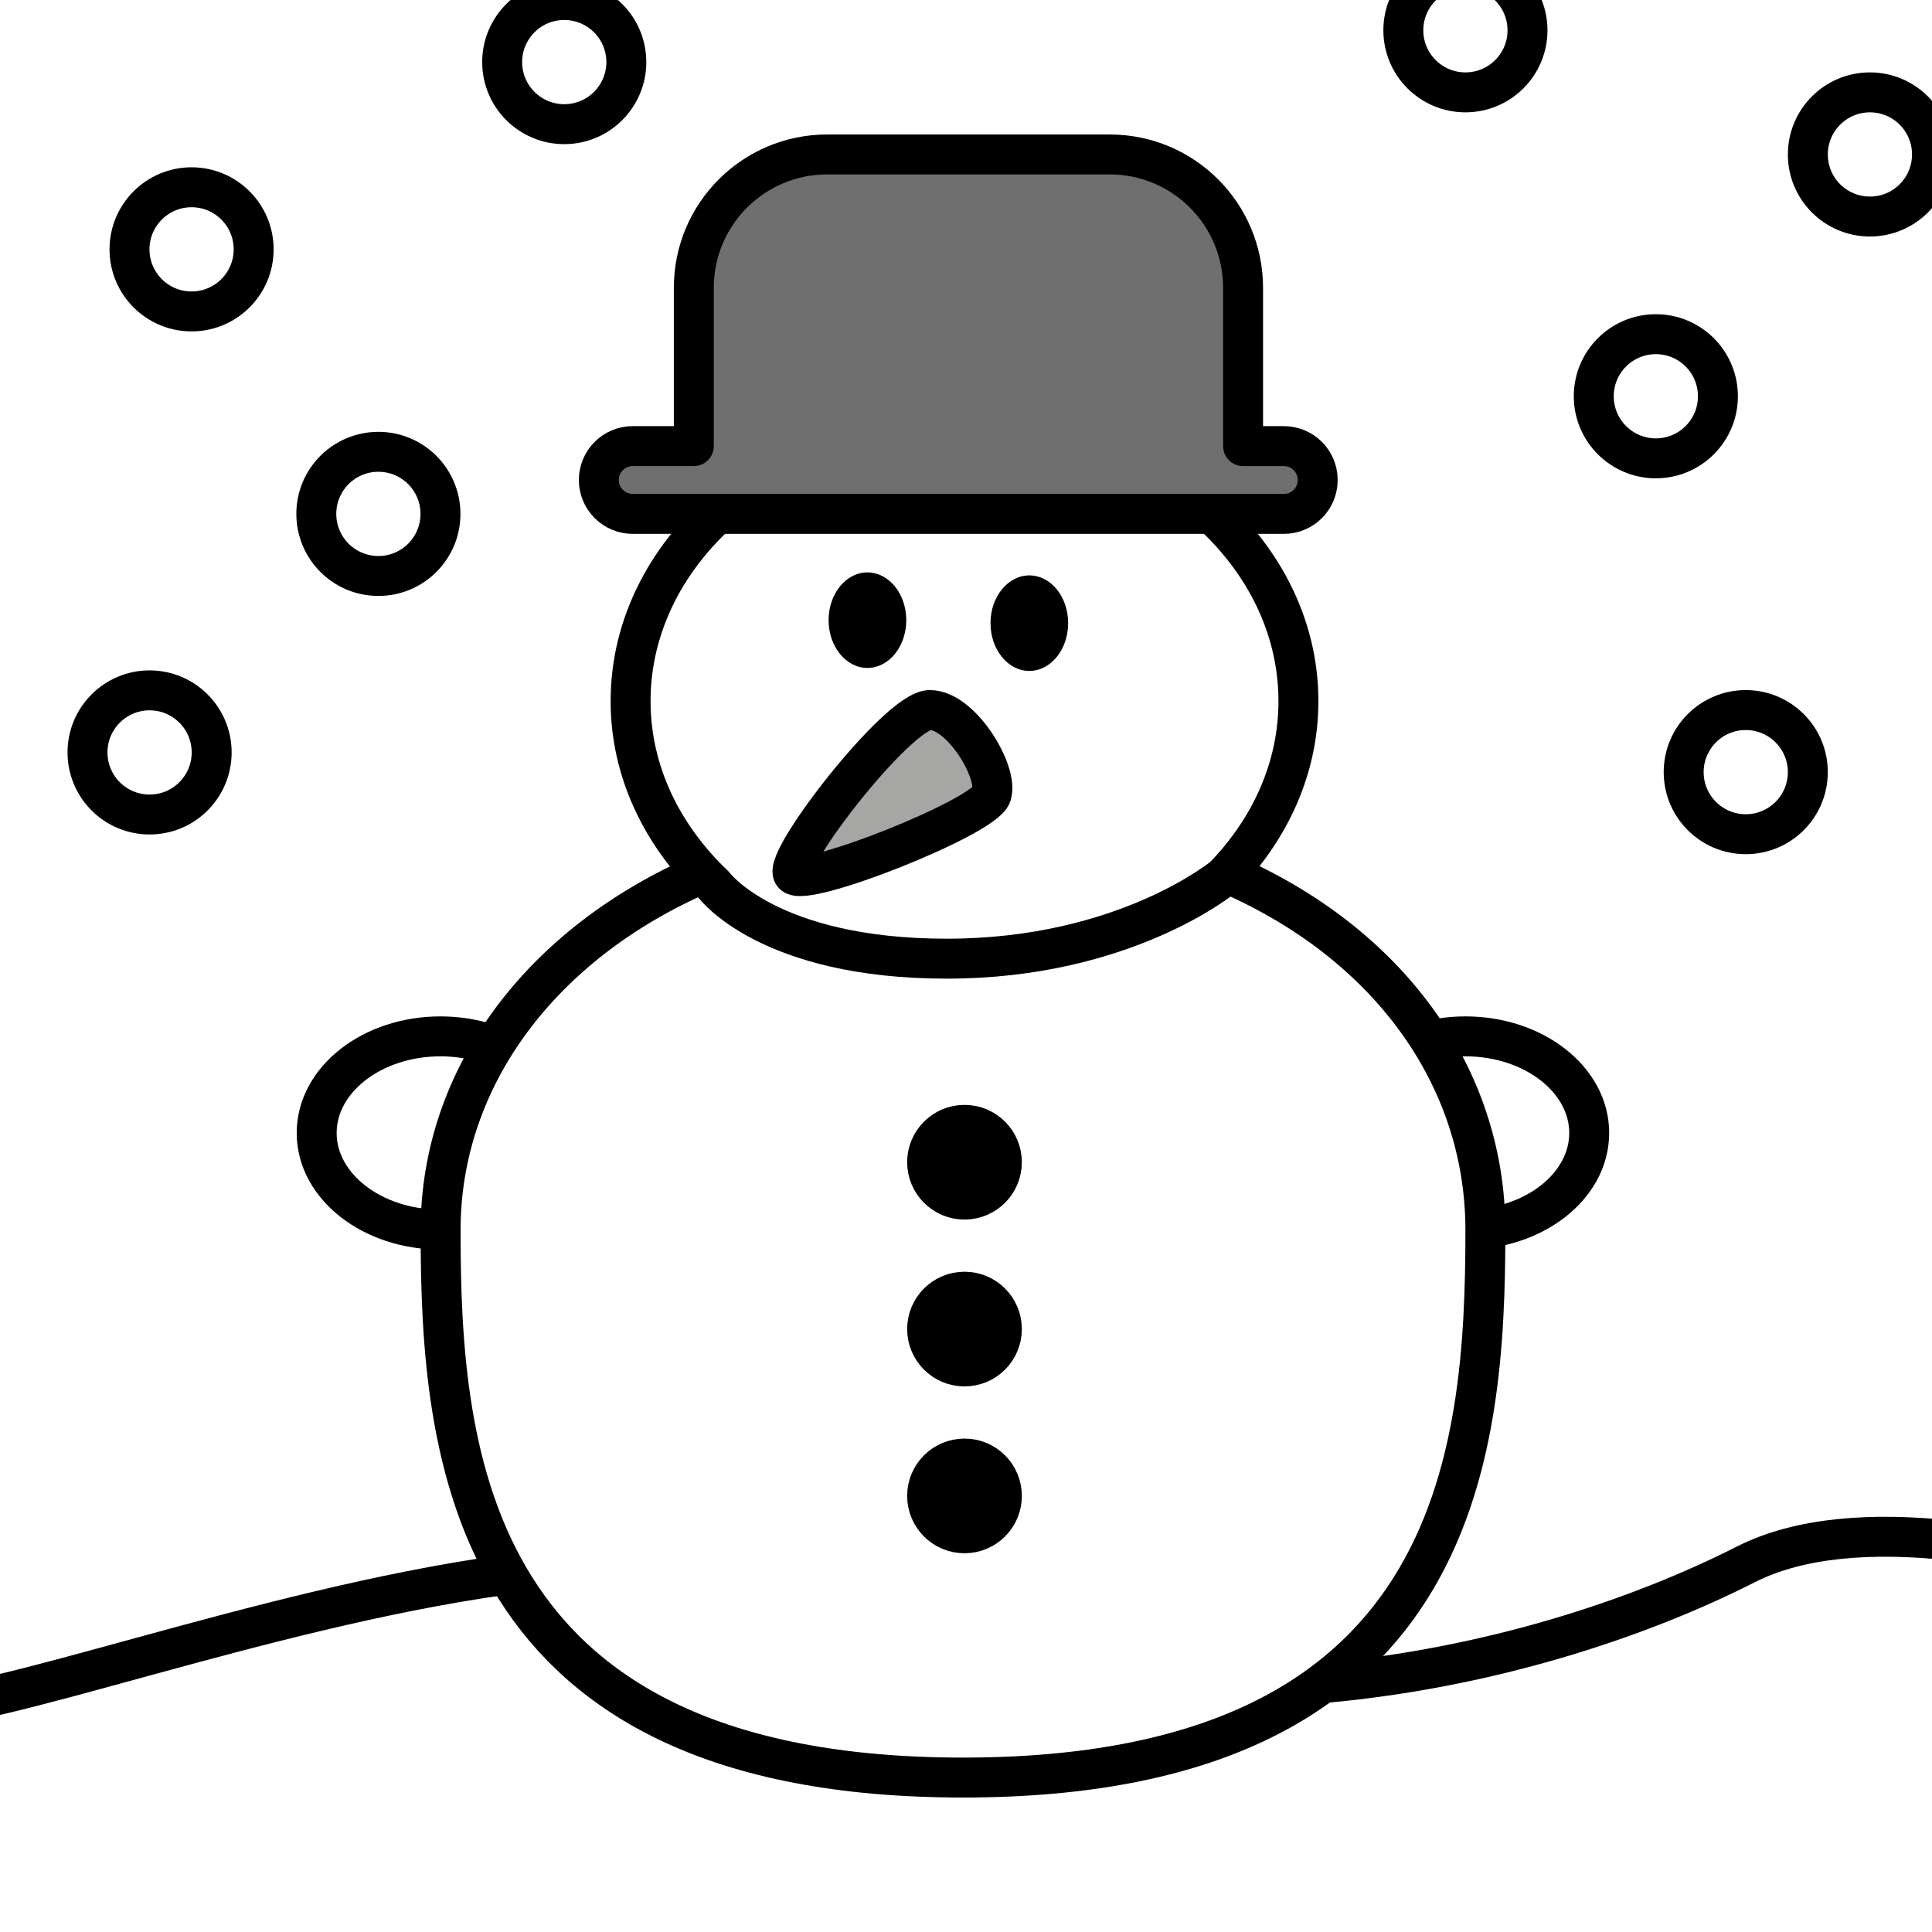 <?xml version="1.0" encoding="utf-8"?>
<!-- Generator: Adobe Illustrator 16.0.0, SVG Export Plug-In . SVG Version: 6.00 Build 0)  -->
<!DOCTYPE svg PUBLIC "-//W3C//DTD SVG 1.1//EN" "http://www.w3.org/Graphics/SVG/1.1/DTD/svg11.dtd">
<svg version="1.1" xmlns="http://www.w3.org/2000/svg" xmlns:xlink="http://www.w3.org/1999/xlink" x="0px" y="0px" width="250px"
	 height="250px" viewBox="0 0 250 250" enable-background="new 0 0 250 250" xml:space="preserve">
<rect x="0" y="0" width="250" height="250" fill="#333333" stroke="none"/>
<g id="BG">
</g>
<g id="Layer_1">
	<g>
		<defs>
			<rect id="SVGID_1_" y="-1191.822" width="250" height="250"/>
		</defs>
		<clipPath id="SVGID_2_">
			<use xlink:href="#SVGID_1_"  overflow="visible"/>
		</clipPath>
	</g>
</g>
<g id="Layer_2">
	<g>
		<defs>
			<rect id="SVGID_59_" width="250" height="250"/>
		</defs>
		<clipPath id="SVGID_4_">
			<use xlink:href="#SVGID_59_"  overflow="visible"/>
		</clipPath>
		<rect clip-path="url(#SVGID_4_)" fill="#FFFFFF" width="250" height="250"/>
		
			<circle clip-path="url(#SVGID_4_)" fill="#FFFFFF" stroke="#000000" stroke-width="5.169" stroke-linecap="round" stroke-linejoin="round" stroke-miterlimit="10" cx="214.265" cy="51.276" r="8.033"/>
		
			<circle clip-path="url(#SVGID_4_)" fill="#FFFFFF" stroke="#000000" stroke-width="5.169" stroke-linecap="round" stroke-linejoin="round" stroke-miterlimit="10" cx="225.9" cy="99.913" r="8.033"/>
		
			<circle clip-path="url(#SVGID_4_)" fill="#FFFFFF" stroke="#000000" stroke-width="5.169" stroke-linecap="round" stroke-linejoin="round" stroke-miterlimit="10" cx="241.967" cy="19.986" r="8.033"/>
		
			<circle clip-path="url(#SVGID_4_)" fill="#FFFFFF" stroke="#000000" stroke-width="5.169" stroke-linecap="round" stroke-linejoin="round" stroke-miterlimit="10" cx="73.014" cy="8.034" r="8.033"/>
		
			<circle clip-path="url(#SVGID_4_)" fill="#FFFFFF" stroke="#000000" stroke-width="5.169" stroke-linecap="round" stroke-linejoin="round" stroke-miterlimit="10" cx="189.625" cy="3.919" r="8.033"/>
		
			<circle clip-path="url(#SVGID_4_)" fill="#FFFFFF" stroke="#000000" stroke-width="5.169" stroke-linecap="round" stroke-linejoin="round" stroke-miterlimit="10" cx="19.356" cy="97.365" r="8.033"/>
		
			<circle clip-path="url(#SVGID_4_)" fill="#FFFFFF" stroke="#000000" stroke-width="5.169" stroke-linecap="round" stroke-linejoin="round" stroke-miterlimit="10" cx="48.963" cy="66.498" r="8.033"/>
		
			<circle clip-path="url(#SVGID_4_)" fill="#FFFFFF" stroke="#000000" stroke-width="5.169" stroke-linecap="round" stroke-linejoin="round" stroke-miterlimit="10" cx="24.79" cy="32.266" r="8.033"/>
		
			<path clip-path="url(#SVGID_4_)" fill="none" stroke="#000000" stroke-width="5.169" stroke-linecap="round" stroke-linejoin="round" stroke-miterlimit="10" d="
			M-6.667,206.846c-40.667,40.667,70.647-20.737,113.03,0s91.437,9.847,119.537-4.41s94.1,18.668,94.1,18.668"/>
		<g clip-path="url(#SVGID_4_)">
			
				<ellipse fill="#FFFFFF" stroke="#000000" stroke-width="5.169" stroke-linecap="round" stroke-linejoin="round" stroke-miterlimit="10" cx="56.996" cy="146.607" rx="16.018" ry="12.502"/>
			
				<ellipse fill="#FFFFFF" stroke="#000000" stroke-width="5.169" stroke-linecap="round" stroke-linejoin="round" stroke-miterlimit="10" cx="189.625" cy="146.607" rx="16.018" ry="12.502"/>
			<g>
				<g>
					<path d="M129.643,162.288c0,2.528-2.198,4.579-4.919,4.579c-2.716,0-4.919-2.051-4.919-4.579c0-2.522,2.204-4.57,4.919-4.57
						C127.444,157.718,129.643,159.766,129.643,162.288z"/>
				</g>
			</g>
			<g>
				<g>
					<path d="M129.643,184.068c0,2.53-2.198,4.579-4.919,4.579c-2.716,0-4.919-2.049-4.919-4.579c0-2.521,2.204-4.568,4.919-4.568
						C127.444,179.5,129.643,181.547,129.643,184.068z"/>
				</g>
			</g>
			
				<path fill="#FFFFFF" stroke="#000000" stroke-width="5.169" stroke-linecap="round" stroke-linejoin="round" stroke-miterlimit="10" d="
				M90.808,113.057c-20.753,9.017-33.794,26.305-33.794,46.122c0,29.093,3.307,70.836,67.595,70.836s67.6-41.743,67.6-70.836
				c0-19.856-12.581-37.178-33.405-46.178c-9.277,4.914-22.119,7.804-34.305,7.804C112.35,120.805,100.066,117.935,90.808,113.057z"
				/>
			
				<circle stroke="#000000" stroke-width="5.169" stroke-linecap="round" stroke-linejoin="round" stroke-miterlimit="10" cx="124.806" cy="150.391" r="4.836"/>
			
				<circle stroke="#000000" stroke-width="5.169" stroke-linecap="round" stroke-linejoin="round" stroke-miterlimit="10" cx="124.806" cy="171.98" r="4.836"/>
			
				<circle stroke="#000000" stroke-width="5.169" stroke-linecap="round" stroke-linejoin="round" stroke-miterlimit="10" cx="124.806" cy="193.571" r="4.836"/>
			
				<path fill="#FFFFFF" stroke="#000000" stroke-width="5.169" stroke-linecap="round" stroke-linejoin="round" stroke-miterlimit="10" d="
				M124.803,54.609c-23.821,0-43.204,16.201-43.204,36.118c0,9.135,4.108,17.464,10.816,23.831c0,0,6.999,9.494,30.106,9.494
				c23.107,0,35.866-10.637,35.866-10.637c6.009-6.21,9.629-14.099,9.629-22.688C168.018,70.81,148.631,54.609,124.803,54.609z"/>
			
				<path fill="#A6A6A5" stroke="#000000" stroke-width="5.169" stroke-linecap="round" stroke-linejoin="round" stroke-miterlimit="10" d="
				M102.632,113.114c-1.379-1.897,13.617-21.239,17.693-21.235c4.077,0.002,8.916,8.045,7.969,10.965
				C127.348,105.764,104.011,115.012,102.632,113.114z"/>
			<g>
				<g>
					<path d="M133.191,74.456c2.787,0,5.025,2.764,5.025,6.177c0,3.416-2.247,6.186-5.025,6.186c-2.765,0-5.02-2.77-5.02-6.186
						C128.166,77.22,130.426,74.456,133.191,74.456z"/>
				</g>
			</g>
			<g>
				<g>
					<ellipse cx="112.245" cy="80.25" rx="5.025" ry="6.182"/>
				</g>
			</g>
			<g>
				
					<path fill="#706F6F" stroke="#000000" stroke-width="5.169" stroke-linecap="round" stroke-linejoin="round" stroke-miterlimit="10" d="
					M92.704,56.888c0.631,0,1.146-0.515,1.146-1.142C93.849,56.373,93.334,56.886,92.704,56.888z"/>
				
					<path fill="#706F6F" stroke="#000000" stroke-width="5.169" stroke-linecap="round" stroke-linejoin="round" stroke-miterlimit="10" d="
					M166.123,57.726h-5.27V37.244c0-9.53-7.715-17.258-17.251-17.258h-36.566c-9.533,0-17.257,7.728-17.257,17.258v17.354v3.127
					h-7.904c-2.412,0-4.387,1.96-4.387,4.386c0,2.422,1.975,4.387,4.387,4.387h7.904h71.075h5.27c2.436,0,4.387-1.965,4.387-4.387
					C170.509,59.686,168.552,57.726,166.123,57.726z"/>
			</g>
		</g>
	</g>
</g>
</svg>
